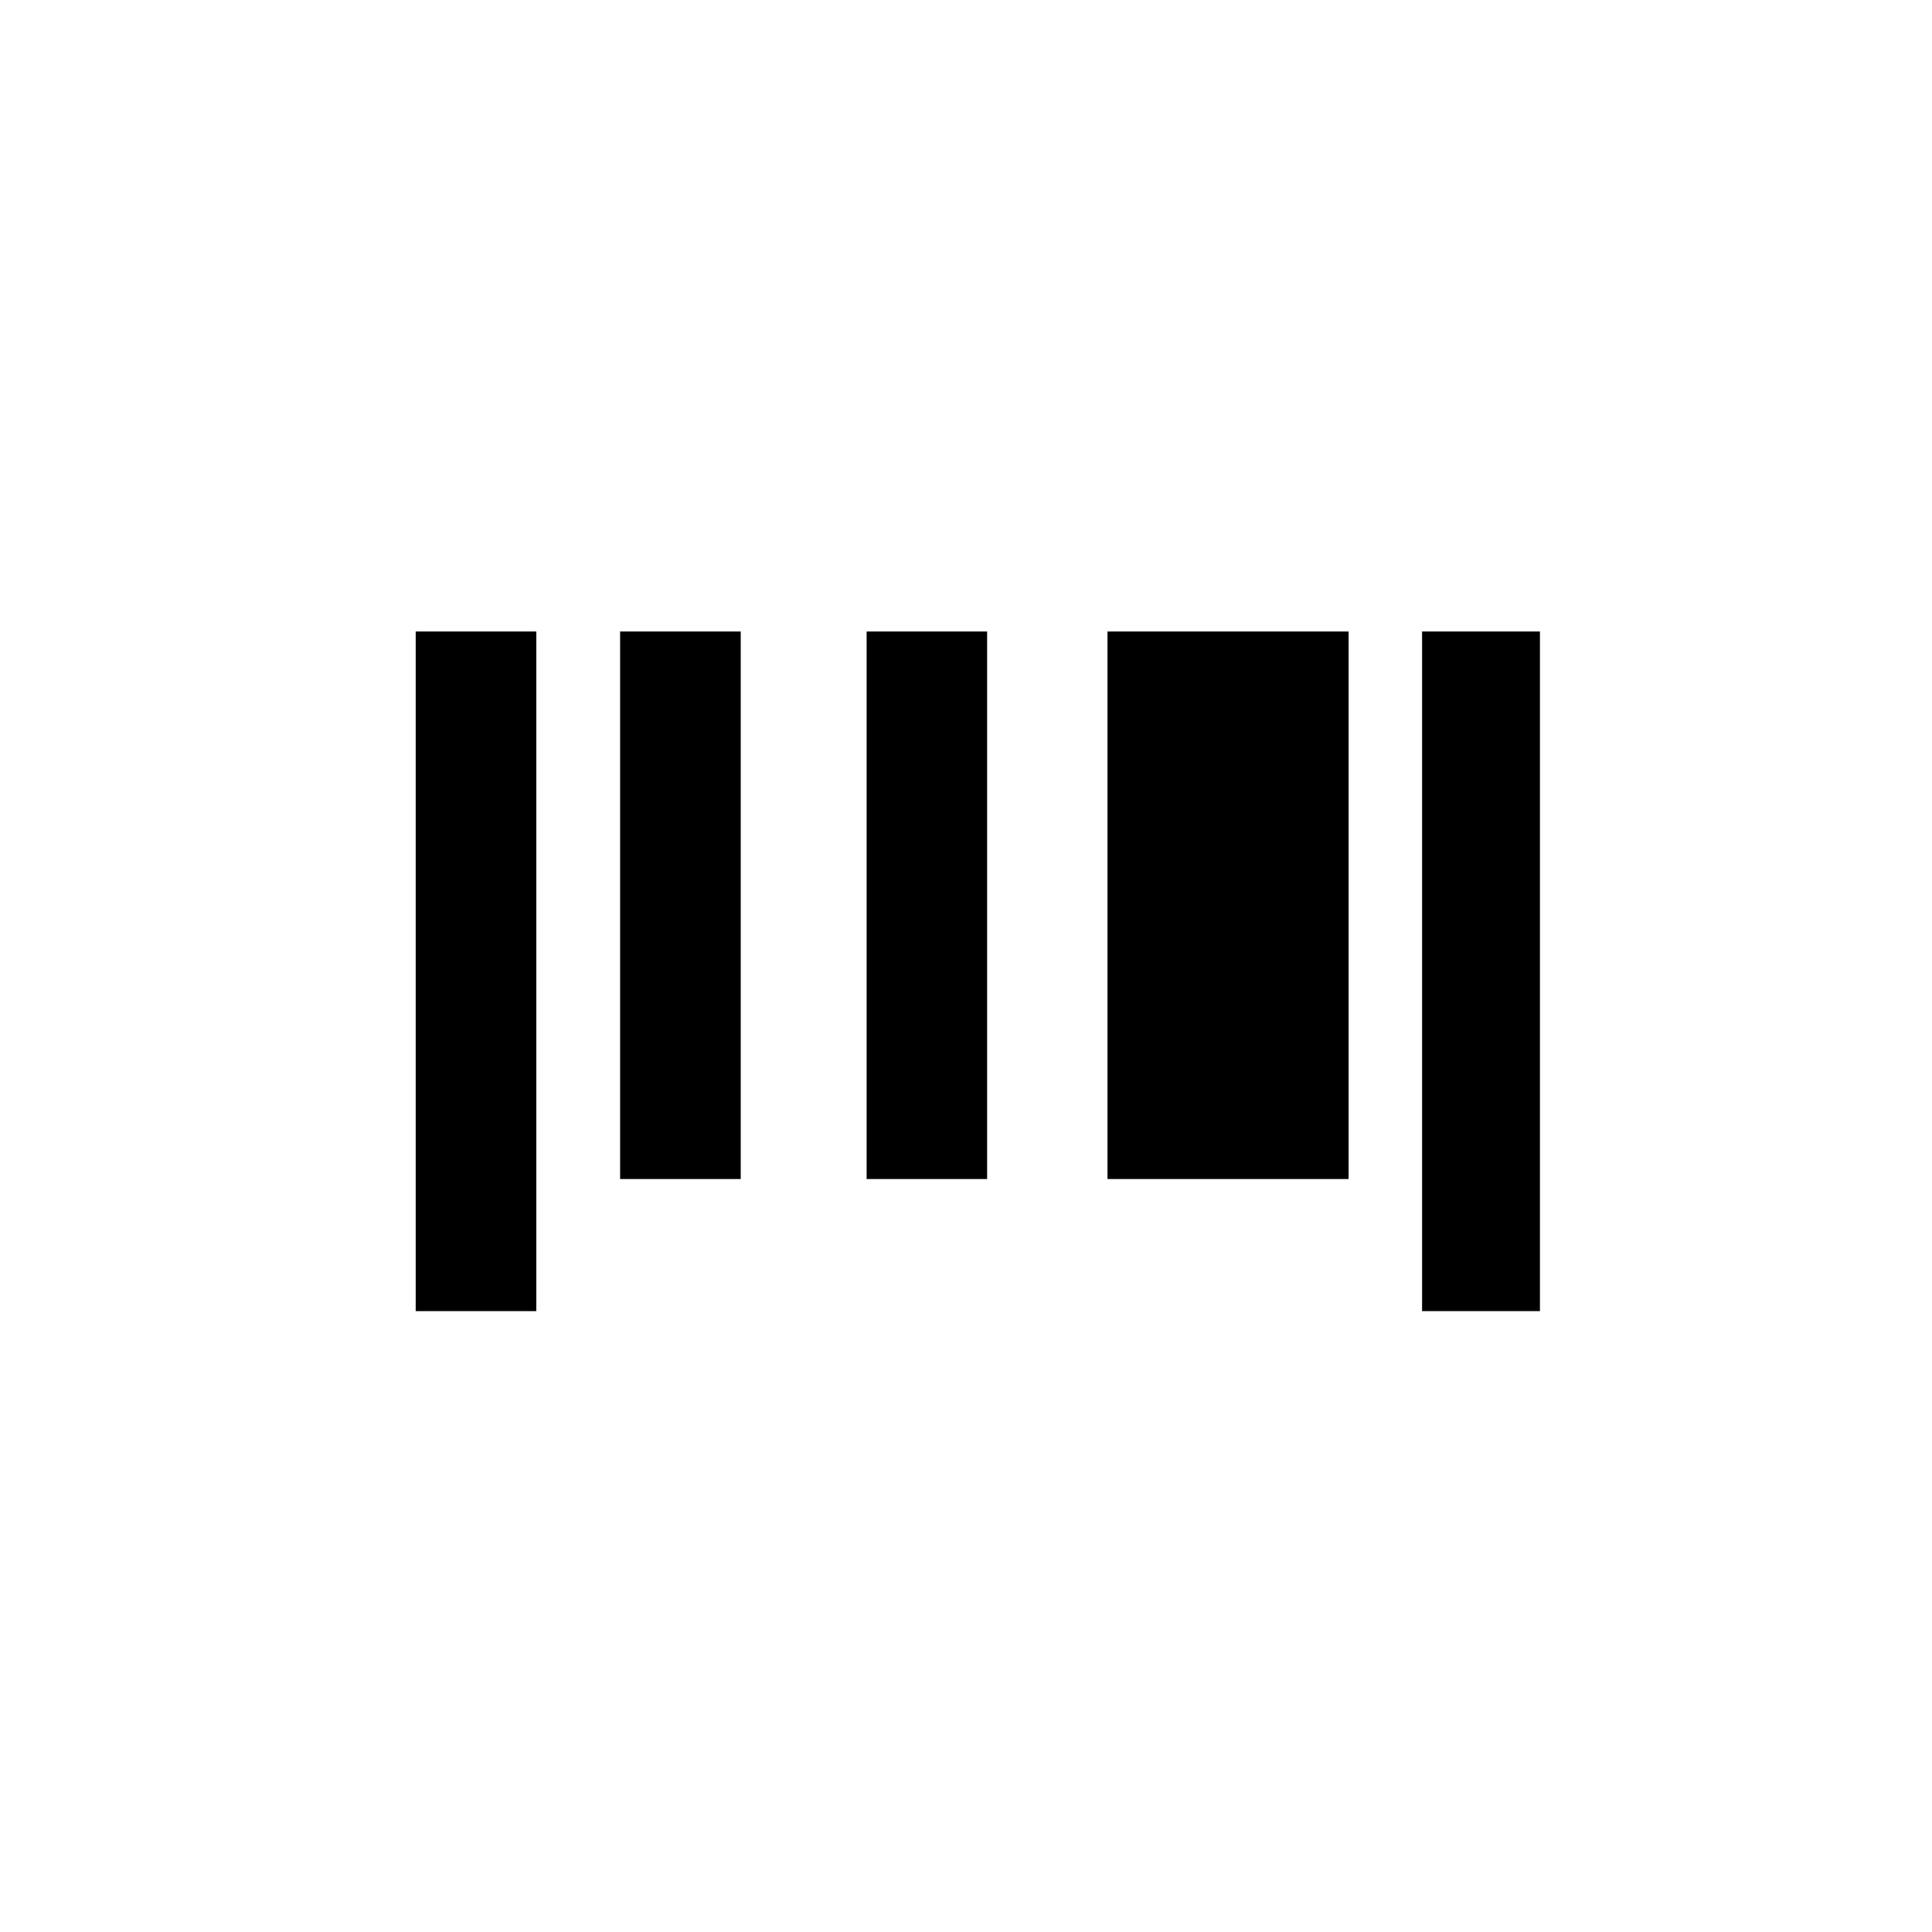 <?xml version="1.0" encoding="UTF-8" standalone="no"?>
<!-- Created with Inkscape (http://www.inkscape.org/) -->

<svg
   xmlns:dc="http://purl.org/dc/elements/1.1/"
   xmlns:cc="http://creativecommons.org/ns#"
   xmlns:rdf="http://www.w3.org/1999/02/22-rdf-syntax-ns#"
   xmlns:svg="http://www.w3.org/2000/svg"
   xmlns="http://www.w3.org/2000/svg"
   xmlns:sodipodi="http://sodipodi.sourceforge.net/DTD/sodipodi-0.dtd"
   xmlns:inkscape="http://www.inkscape.org/namespaces/inkscape"
   width="30"
   height="30"
   id="svg2985"
   version="1.1"
   inkscape:version="0.92.3 (2405546, 2018-03-11)"
   sodipodi:docname="Bonsai.Expressions.ScanBuilder.svg">
  <defs
     id="defs2987" />
  <sodipodi:namedview
     id="base"
     pagecolor="#ffffff"
     bordercolor="#666666"
     borderopacity="1.0"
     inkscape:pageopacity="0.0"
     inkscape:pageshadow="2"
     inkscape:zoom="20.48"
     inkscape:cx="-0.049285625"
     inkscape:cy="13.826089"
     inkscape:document-units="mm"
     inkscape:current-layer="layer1"
     showgrid="false"
     inkscape:window-width="3000"
     inkscape:window-height="1875"
     inkscape:window-x="-13"
     inkscape:window-y="-13"
     inkscape:window-maximized="1"
     units="px"
     showguides="true"
     inkscape:guide-bbox="true">
    <sodipodi:guide
       orientation="0,1"
       position="-17.285,15.039"
       id="guide4444"
       inkscape:locked="false" />
    <sodipodi:guide
       orientation="1,0"
       position="14.941,41.797"
       id="guide4446"
       inkscape:locked="false" />
  </sodipodi:namedview>
  <g
     inkscape:label="Layer 1"
     inkscape:groupmode="layer"
     id="layer1"
     transform="translate(0,-1022.362)">
    <path
       style="color:#000000;stroke-width:1.872"
       d="m 6.455,1032.168 v 10.553 H 8.328 v -10.553 z"
       id="path3805"
       inkscape:connector-curvature="0" />
    <path
       style="color:#000000;stroke-width:1.681"
       d="m 9.629,1032.168 v 8.502 h 1.873 v -8.502 z"
       id="path3807"
       inkscape:connector-curvature="0" />
    <path
       style="color:#000000;stroke-width:3.361"
       d="m 20.941,1032.168 v 8.502 h -3.744 v -8.502 z"
       id="path3809"
       inkscape:connector-curvature="0" />
    <path
       style="color:#000000;stroke-width:1.681"
       d="m 15.328,1032.168 v 8.502 h -1.871 v -8.502 z"
       id="path3811"
       inkscape:connector-curvature="0" />
    <path
       style="color:#000000;stroke-width:2.618"
       d="m 22.082,1032.168 v 10.553 h 1.83 v -10.553 z"
       id="path3813"
       inkscape:connector-curvature="0" />
  </g>
</svg>
